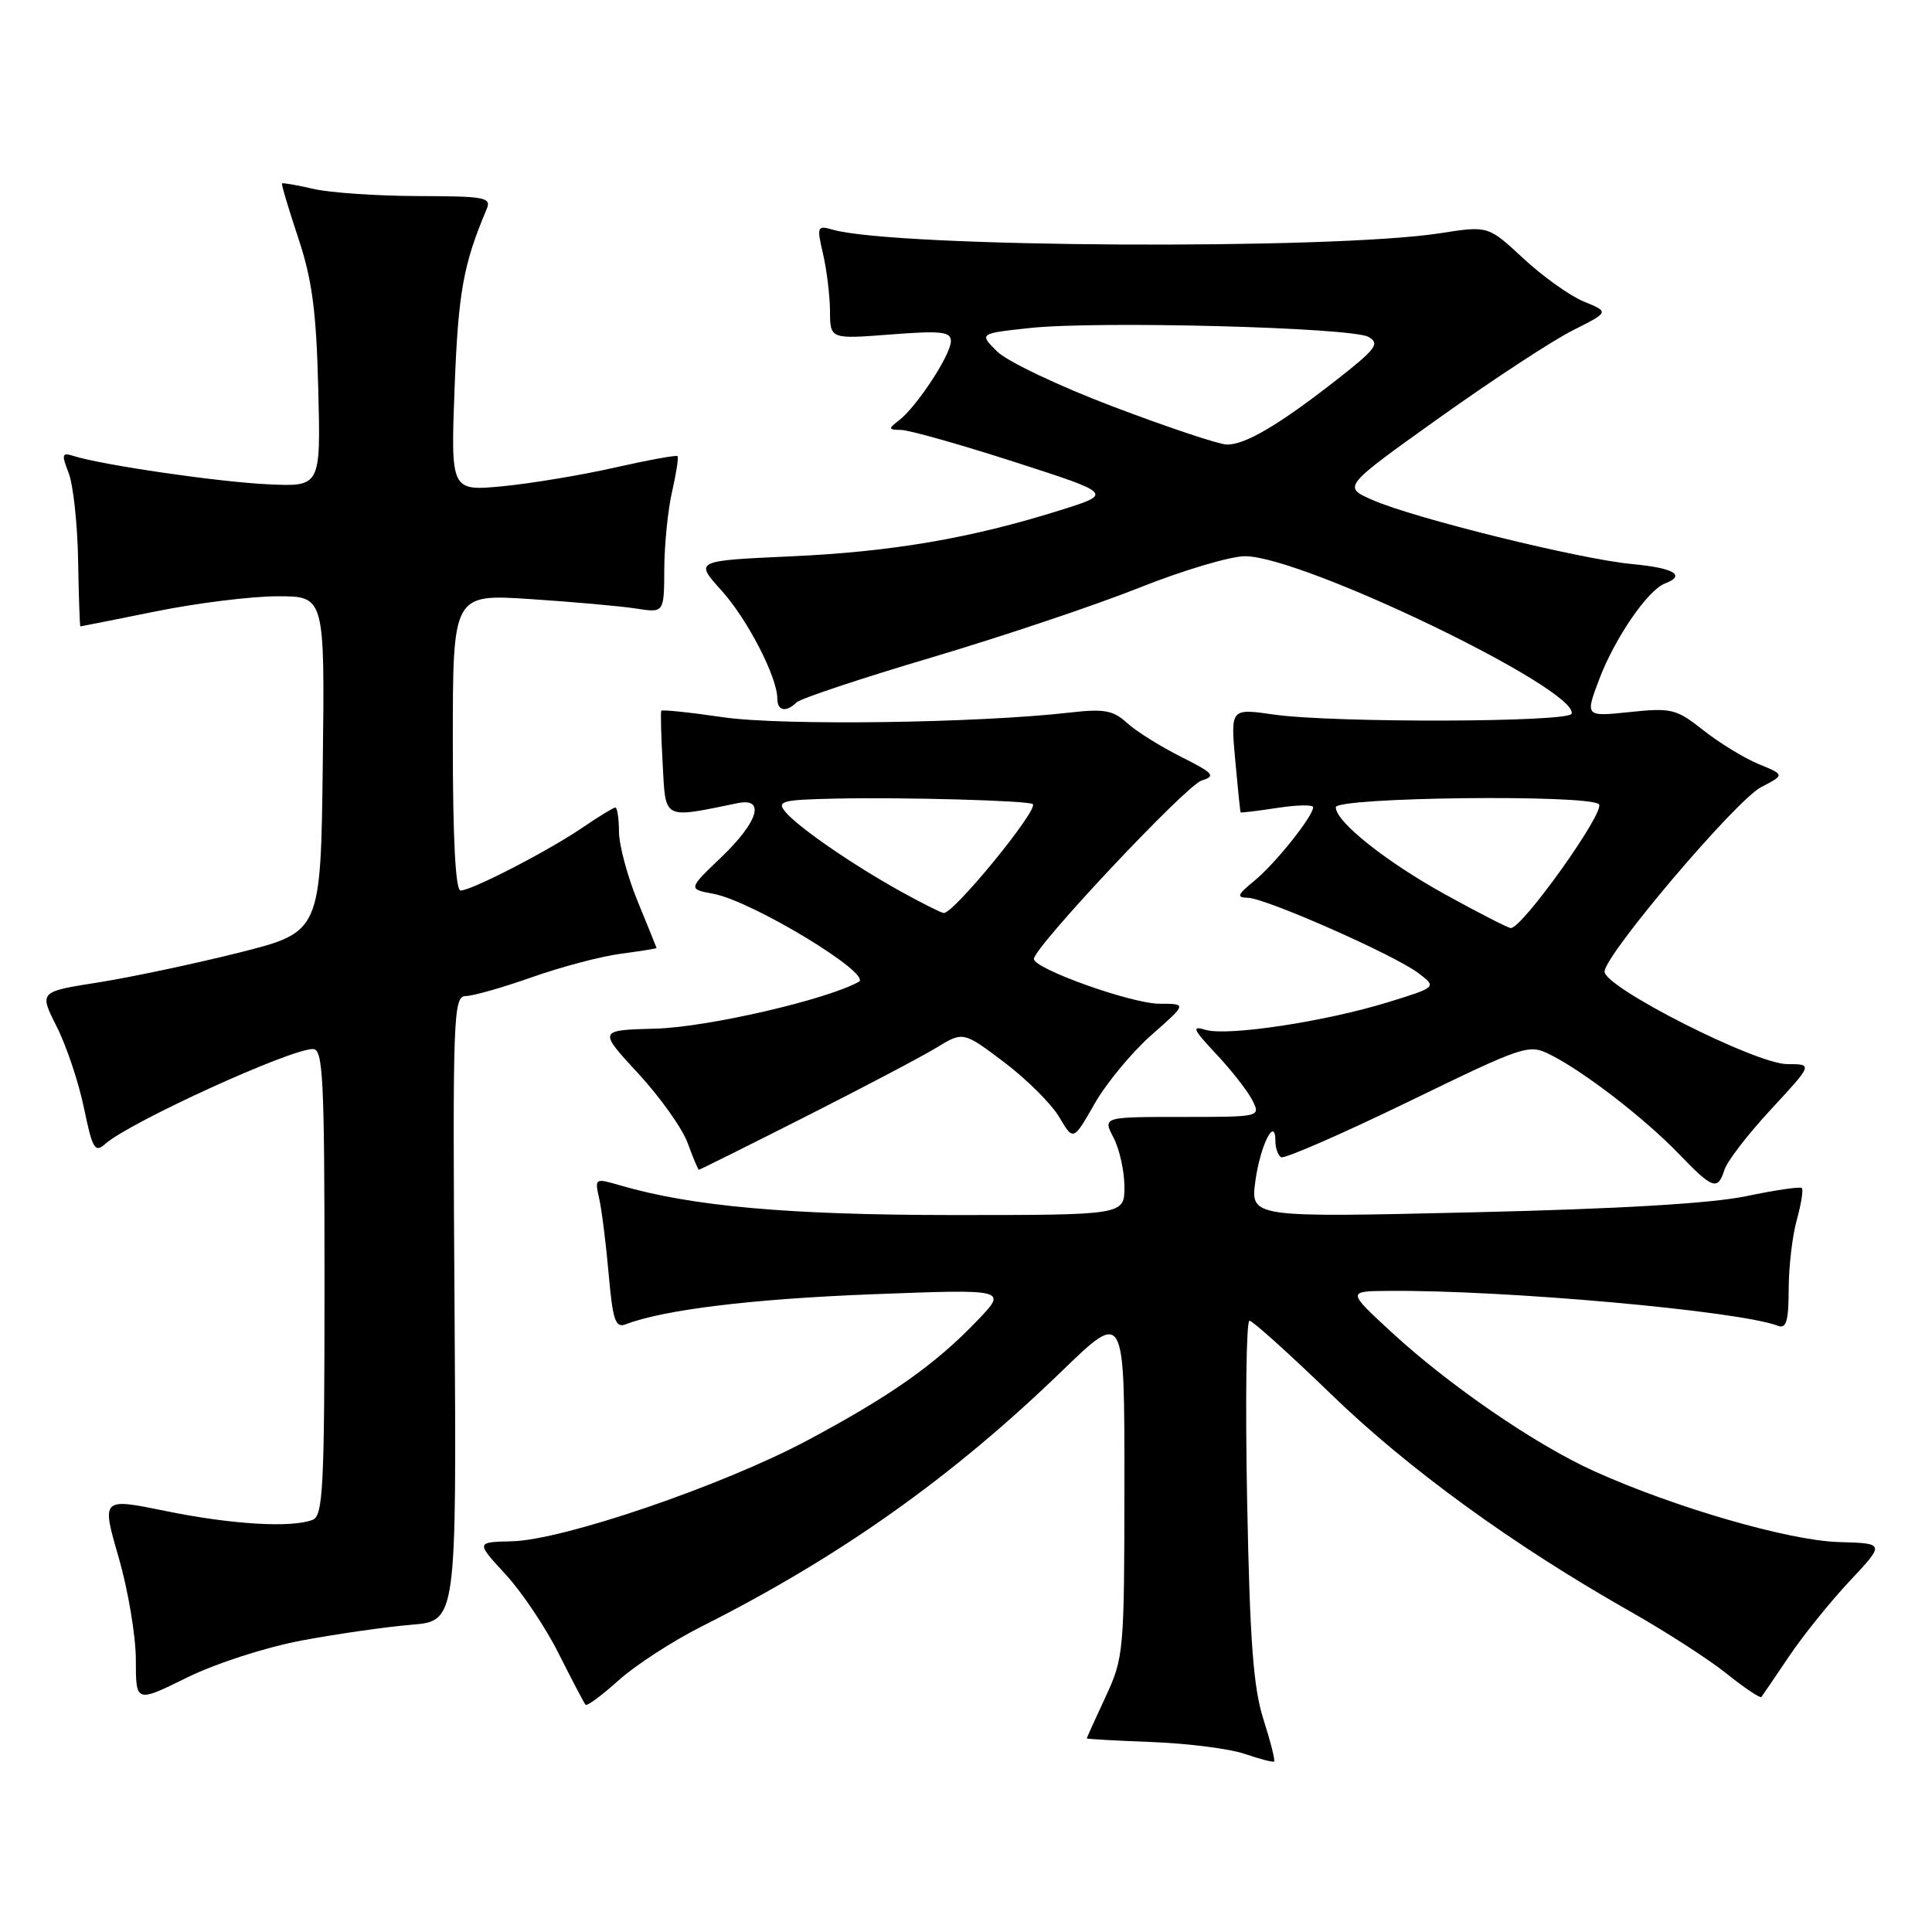 <?xml version="1.0" encoding="UTF-8" standalone="no"?>
<!DOCTYPE svg PUBLIC "-//W3C//DTD SVG 1.1//EN" "http://www.w3.org/Graphics/SVG/1.1/DTD/svg11.dtd" >
<svg xmlns="http://www.w3.org/2000/svg" xmlns:xlink="http://www.w3.org/1999/xlink" version="1.1" viewBox="0 0 256 256">
 <g >
 <path fill="currentColor"
d=" M 167.42 227.85 C 166.07 223.63 165.61 217.49 165.25 198.75 C 165.00 185.69 165.14 175.00 165.56 175.00 C 165.97 175.00 170.86 179.40 176.41 184.77 C 186.63 194.67 200.54 204.76 216.00 213.52 C 220.68 216.17 226.44 219.88 228.80 221.78 C 231.17 223.67 233.24 225.06 233.39 224.86 C 233.55 224.66 235.19 222.25 237.04 219.50 C 238.89 216.75 242.51 212.25 245.09 209.50 C 249.78 204.50 249.78 204.50 243.64 204.33 C 237.05 204.14 221.91 199.76 211.26 194.95 C 203.50 191.45 192.04 183.59 184.35 176.49 C 178.50 171.09 178.50 171.09 184.00 171.05 C 199.49 170.92 230.46 173.70 235.60 175.68 C 236.69 176.10 237.00 175.03 237.01 170.86 C 237.01 167.91 237.49 163.77 238.08 161.66 C 238.67 159.54 238.97 157.64 238.75 157.42 C 238.54 157.21 235.24 157.69 231.43 158.49 C 226.84 159.46 214.57 160.19 195.09 160.64 C 165.68 161.33 165.68 161.33 166.35 156.45 C 167.00 151.71 169.00 147.78 169.00 151.24 C 169.00 152.14 169.34 153.09 169.75 153.34 C 170.16 153.59 177.70 150.31 186.50 146.04 C 202.18 138.43 202.56 138.30 205.50 139.79 C 209.97 142.05 217.98 148.24 222.45 152.89 C 226.95 157.57 227.61 157.80 228.51 154.98 C 228.86 153.86 231.64 150.26 234.68 146.98 C 240.22 141.00 240.22 141.00 236.82 141.00 C 232.64 141.00 212.45 130.76 212.61 128.72 C 212.80 126.32 230.03 106.04 233.34 104.31 C 236.50 102.67 236.50 102.67 233.02 101.24 C 231.11 100.45 227.82 98.44 225.71 96.77 C 222.12 93.93 221.48 93.77 215.95 94.35 C 210.02 94.97 210.02 94.97 211.94 89.92 C 214.00 84.51 218.34 78.19 220.61 77.32 C 223.46 76.23 221.83 75.26 216.25 74.74 C 209.31 74.09 187.32 68.66 181.84 66.24 C 177.91 64.50 177.91 64.50 190.70 55.37 C 197.74 50.35 205.69 45.14 208.37 43.79 C 213.24 41.34 213.24 41.34 209.87 39.96 C 208.02 39.20 204.41 36.62 201.85 34.24 C 197.19 29.91 197.19 29.91 190.85 30.90 C 176.47 33.14 118.57 32.81 110.33 30.43 C 108.28 29.84 108.21 30.01 109.06 33.66 C 109.55 35.77 109.96 39.17 109.98 41.22 C 110.00 44.94 110.00 44.94 118.00 44.32 C 124.74 43.80 126.00 43.94 126.00 45.21 C 126.00 46.99 121.45 53.93 119.12 55.70 C 117.66 56.82 117.69 56.94 119.42 56.97 C 120.48 56.99 127.23 58.89 134.42 61.21 C 147.49 65.42 147.49 65.42 140.41 67.63 C 128.63 71.33 118.14 73.12 104.77 73.72 C 92.04 74.30 92.04 74.30 95.59 78.23 C 99.04 82.05 103.00 89.72 103.00 92.58 C 103.00 94.21 104.16 94.43 105.55 93.07 C 106.07 92.56 114.15 89.87 123.50 87.10 C 132.85 84.32 145.22 80.17 151.00 77.86 C 156.78 75.56 163.07 73.69 165.00 73.70 C 172.70 73.75 209.13 91.33 208.25 94.57 C 207.94 95.72 176.67 95.81 168.78 94.68 C 163.06 93.86 163.06 93.86 163.67 100.68 C 164.01 104.43 164.33 107.56 164.39 107.64 C 164.45 107.72 166.64 107.45 169.25 107.05 C 171.86 106.65 174.00 106.61 174.00 106.96 C 174.00 108.15 168.97 114.45 166.22 116.70 C 163.95 118.56 163.80 118.93 165.34 118.96 C 167.73 119.01 184.78 126.54 187.94 128.94 C 190.39 130.80 190.39 130.80 183.92 132.80 C 175.60 135.37 162.64 137.33 159.75 136.46 C 157.85 135.88 158.06 136.37 161.13 139.64 C 163.13 141.76 165.28 144.51 165.92 145.75 C 167.07 148.00 167.07 148.00 156.59 148.00 C 146.12 148.00 146.12 148.00 147.55 150.75 C 148.34 152.26 148.99 155.19 148.99 157.25 C 149.00 161.00 149.00 161.00 126.25 161.00 C 104.47 160.99 91.71 159.85 82.14 157.06 C 78.84 156.09 78.79 156.12 79.39 158.79 C 79.73 160.28 80.30 164.79 80.65 168.80 C 81.19 174.94 81.55 176.00 82.90 175.48 C 87.95 173.54 99.63 172.12 115.50 171.50 C 133.50 170.81 133.50 170.81 129.50 174.98 C 123.90 180.83 118.01 184.97 106.94 190.88 C 95.70 196.87 74.58 204.08 67.81 204.23 C 63.06 204.34 63.06 204.34 66.97 208.59 C 69.13 210.92 72.32 215.68 74.06 219.17 C 75.81 222.65 77.40 225.68 77.59 225.89 C 77.79 226.10 79.75 224.65 81.95 222.67 C 84.15 220.68 89.09 217.47 92.92 215.54 C 111.30 206.29 126.17 195.74 140.75 181.63 C 149.00 173.65 149.00 173.65 148.99 196.57 C 148.98 218.90 148.91 219.64 146.49 224.85 C 145.12 227.79 144.00 230.27 144.00 230.35 C 144.01 230.43 147.91 230.65 152.68 230.83 C 157.45 231.02 162.96 231.72 164.93 232.40 C 166.89 233.07 168.64 233.53 168.82 233.41 C 168.99 233.29 168.36 230.79 167.42 227.85 Z  M 40.00 217.37 C 44.67 216.50 51.20 215.56 54.50 215.29 C 60.50 214.80 60.50 214.80 60.23 173.40 C 59.97 134.35 60.06 132.00 61.73 131.98 C 62.70 131.97 66.65 130.84 70.50 129.48 C 74.35 128.12 79.64 126.72 82.25 126.38 C 84.86 126.03 87.00 125.69 87.00 125.62 C 86.99 125.55 85.88 122.80 84.52 119.50 C 83.16 116.20 82.04 112.04 82.02 110.25 C 82.01 108.46 81.79 107.00 81.54 107.00 C 81.29 107.00 79.38 108.17 77.29 109.59 C 72.79 112.68 62.49 118.00 61.03 118.00 C 60.36 118.00 60.00 111.15 60.00 98.36 C 60.00 78.71 60.00 78.71 70.25 79.38 C 75.89 79.75 82.19 80.31 84.25 80.63 C 88.00 81.22 88.00 81.22 88.02 75.36 C 88.04 72.14 88.50 67.53 89.06 65.12 C 89.61 62.71 89.94 60.60 89.77 60.44 C 89.61 60.28 85.88 60.96 81.49 61.95 C 77.09 62.95 70.40 64.06 66.61 64.43 C 59.72 65.08 59.72 65.08 60.24 51.29 C 60.72 38.74 61.39 35.02 64.47 27.75 C 65.15 26.15 64.36 26.00 55.36 25.98 C 49.94 25.96 43.71 25.54 41.53 25.03 C 39.34 24.52 37.47 24.20 37.37 24.31 C 37.26 24.41 38.23 27.65 39.51 31.50 C 41.36 37.06 41.91 41.18 42.17 51.50 C 42.50 64.50 42.50 64.50 35.50 64.17 C 28.91 63.86 13.60 61.63 9.75 60.42 C 8.20 59.93 8.13 60.19 9.10 62.68 C 9.70 64.23 10.27 69.44 10.35 74.25 C 10.43 79.05 10.57 82.99 10.65 83.00 C 10.74 83.00 15.24 82.10 20.65 81.01 C 26.07 79.91 33.32 79.01 36.77 79.01 C 43.04 79.00 43.04 79.00 42.77 101.25 C 42.50 123.50 42.50 123.50 31.67 126.23 C 25.71 127.72 17.31 129.50 13.00 130.18 C 5.18 131.41 5.18 131.41 7.51 136.02 C 8.79 138.55 10.42 143.40 11.12 146.79 C 12.25 152.25 12.57 152.80 13.95 151.57 C 17.18 148.70 38.41 139.00 41.47 139.00 C 42.81 139.00 43.00 142.83 43.00 169.89 C 43.00 197.14 42.81 200.86 41.42 201.39 C 38.59 202.48 30.68 202.00 21.97 200.22 C 13.44 198.48 13.44 198.48 15.72 206.35 C 16.97 210.68 18.00 216.79 18.00 219.93 C 18.00 225.63 18.00 225.63 24.75 222.30 C 28.59 220.41 35.17 218.28 40.00 217.37 Z  M 106.66 148.00 C 114.27 144.15 122.10 140.03 124.07 138.83 C 127.63 136.66 127.63 136.66 133.07 140.76 C 136.05 143.02 139.34 146.29 140.36 148.03 C 142.22 151.19 142.22 151.19 145.05 146.23 C 146.61 143.50 150.00 139.41 152.58 137.14 C 157.28 133.00 157.28 133.00 153.65 133.00 C 149.95 133.00 137.00 128.38 137.00 127.06 C 137.00 125.52 157.14 104.09 159.21 103.43 C 161.15 102.82 160.84 102.46 156.45 100.26 C 153.73 98.89 150.52 96.88 149.33 95.79 C 147.51 94.12 146.29 93.90 141.83 94.41 C 129.59 95.82 103.62 96.17 95.83 95.04 C 91.42 94.39 87.72 94.01 87.62 94.18 C 87.52 94.36 87.60 97.55 87.81 101.28 C 88.21 108.70 87.76 108.47 97.75 106.42 C 101.45 105.66 100.48 108.89 95.58 113.58 C 91.16 117.81 91.16 117.81 94.56 118.44 C 99.67 119.40 115.63 129.07 113.80 130.09 C 109.54 132.47 93.75 136.11 86.88 136.30 C 79.26 136.50 79.26 136.50 84.56 142.23 C 87.47 145.38 90.43 149.54 91.13 151.48 C 91.83 153.42 92.50 155.00 92.61 155.00 C 92.72 155.00 99.05 151.85 106.66 148.00 Z  M 191.50 118.52 C 183.63 114.17 177.00 108.89 177.00 106.97 C 177.00 105.63 210.41 105.24 211.86 106.56 C 212.82 107.43 201.70 123.04 200.18 122.97 C 199.81 122.95 195.90 120.95 191.50 118.52 Z  M 147.50 53.88 C 140.35 51.17 133.43 47.88 132.12 46.57 C 129.73 44.19 129.73 44.19 136.49 43.46 C 145.47 42.50 179.08 43.38 181.32 44.64 C 182.87 45.50 182.35 46.22 177.30 50.18 C 169.50 56.30 164.90 59.01 162.50 58.90 C 161.40 58.85 154.65 56.59 147.50 53.88 Z  M 119.50 118.20 C 113.10 114.67 105.76 109.62 104.07 107.58 C 102.89 106.16 103.57 105.98 110.63 105.82 C 119.73 105.62 136.34 106.08 136.85 106.55 C 137.64 107.27 126.40 121.03 125.05 120.98 C 124.75 120.97 122.25 119.72 119.50 118.20 Z "/>
</g>
</svg>